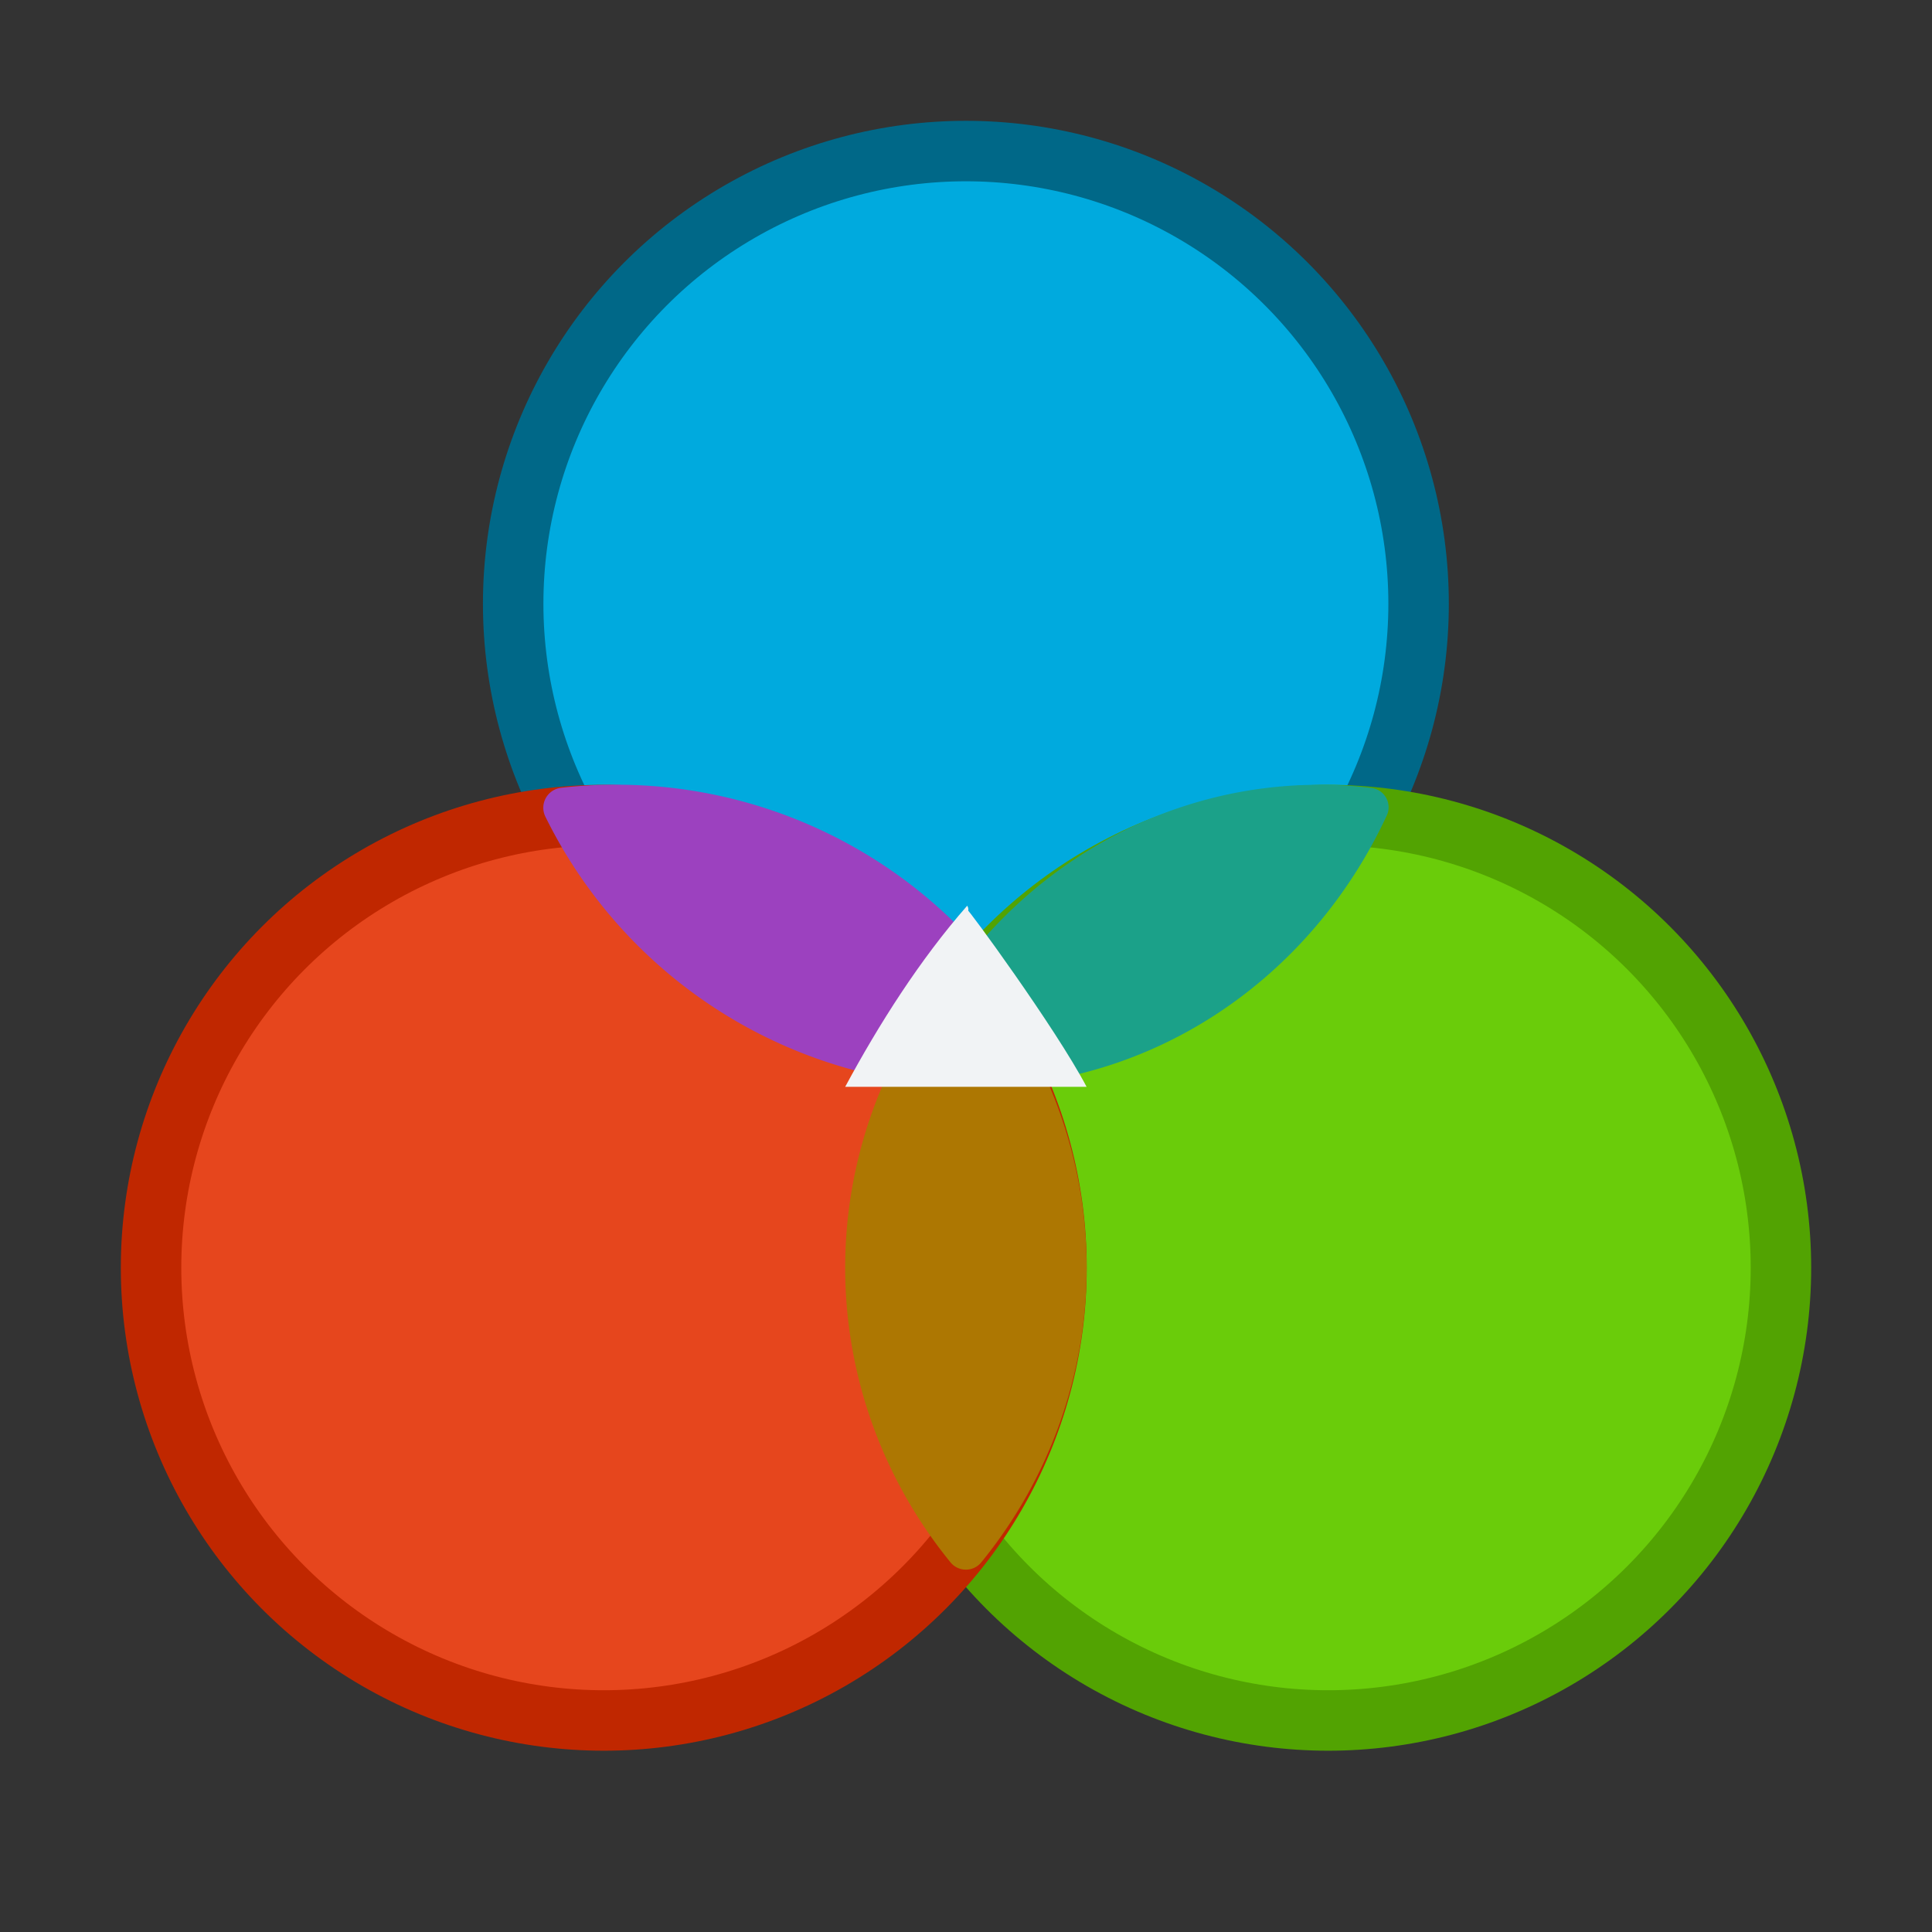 <?xml version="1.0" encoding="UTF-8" standalone="no"?>
<svg
   xmlns:dc="http://purl.org/dc/elements/1.1/"
   xmlns:cc="http://creativecommons.org/ns#"
   xmlns:rdf="http://www.w3.org/1999/02/22-rdf-syntax-ns#"
   xmlns:svg="http://www.w3.org/2000/svg"
   xmlns="http://www.w3.org/2000/svg"
   xmlns:sodipodi="http://sodipodi.sourceforge.net/DTD/sodipodi-0.dtd"
   xmlns:inkscape="http://www.inkscape.org/namespaces/inkscape"
   sodipodi:docname="org.xfce.settings.color.svg"
   inkscape:version="1.0 (4035a4fb49, 2020-05-01)"
   id="svg1260"
   version="1.1"
   viewBox="0 0 8.467 8.467"
   height="32"
   width="32">
  <rect x="0" y="0" width="8.467" height="8.467" fill="#333333" stroke="none"/>
  <defs
     id="defs1254">
    <clipPath
       id="clipPath909"
       clipPathUnits="userSpaceOnUse">
      <circle
         r="3.043"
         style="opacity:1;vector-effect:none;fill:#e6461d;fill-opacity:1;fill-rule:nonzero;stroke:#c02700;stroke-width:0.264;stroke-linecap:square;stroke-linejoin:round;stroke-miterlimit:4;stroke-dasharray:none;stroke-dashoffset:0;stroke-opacity:1;paint-order:normal"
         id="circle911"
         cx="20.108"
         cy="292.767" />
    </clipPath>
    <clipPath
       id="clipPath909-0"
       clipPathUnits="userSpaceOnUse">
      <circle
         r="3.043"
         style="opacity:1;vector-effect:none;fill:#e6461d;fill-opacity:1;fill-rule:nonzero;stroke:#c02700;stroke-width:0.264;stroke-linecap:square;stroke-linejoin:round;stroke-miterlimit:4;stroke-dasharray:none;stroke-dashoffset:0;stroke-opacity:1;paint-order:normal"
         id="circle911-2"
         cx="20.108"
         cy="292.767" />
    </clipPath>
    <clipPath
       id="clipPath1010"
       clipPathUnits="userSpaceOnUse">
      <circle
         r="3.043"
         style="opacity:1;vector-effect:none;fill:#e6461d;fill-opacity:1;fill-rule:nonzero;stroke:#c02700;stroke-width:0.264;stroke-linecap:square;stroke-linejoin:round;stroke-miterlimit:4;stroke-dasharray:none;stroke-dashoffset:0;stroke-opacity:1;paint-order:normal"
         id="circle1012"
         cx="2.117"
         cy="321.342" />
    </clipPath>
    <clipPath
       id="clipPath1014"
       clipPathUnits="userSpaceOnUse">
      <circle
         r="3.043"
         cy="323.458"
         cx="17.992"
         id="circle1016"
         style="opacity:1;vector-effect:none;fill:#6acc0a;fill-opacity:1;fill-rule:nonzero;stroke:#52a302;stroke-width:0.264;stroke-linecap:square;stroke-linejoin:round;stroke-miterlimit:4;stroke-dasharray:none;stroke-dashoffset:0;stroke-opacity:1;paint-order:normal" />
    </clipPath>
    <clipPath
       id="clipPath1014-7"
       clipPathUnits="userSpaceOnUse">
      <circle
         r="3.043"
         cy="323.458"
         cx="17.992"
         id="circle1016-5"
         style="opacity:1;vector-effect:none;fill:#6acc0a;fill-opacity:1;fill-rule:nonzero;stroke:#52a302;stroke-width:0.264;stroke-linecap:square;stroke-linejoin:round;stroke-miterlimit:4;stroke-dasharray:none;stroke-dashoffset:0;stroke-opacity:1;paint-order:normal" />
    </clipPath>
    <clipPath
       id="clipPath1087"
       clipPathUnits="userSpaceOnUse">
      <circle
         clip-path="none"
         r="3.043"
         style="opacity:1;vector-effect:none;fill:#e6461d;fill-opacity:1;fill-rule:nonzero;stroke:#c02700;stroke-width:0.264;stroke-linecap:square;stroke-linejoin:round;stroke-miterlimit:4;stroke-dasharray:none;stroke-dashoffset:0;stroke-opacity:1;paint-order:normal"
         id="circle1089"
         cx="-12.7"
         cy="321.342" />
    </clipPath>
    <clipPath
       id="clipPath1091"
       clipPathUnits="userSpaceOnUse">
      <circle
         clip-path="none"
         r="3.043"
         style="opacity:1;vector-effect:none;fill:#e6461d;fill-opacity:1;fill-rule:nonzero;stroke:#c02700;stroke-width:0.264;stroke-linecap:square;stroke-linejoin:round;stroke-miterlimit:4;stroke-dasharray:none;stroke-dashoffset:0;stroke-opacity:1;paint-order:normal"
         id="circle1093"
         cx="-12.7"
         cy="321.342" />
    </clipPath>
    <clipPath
       id="clipPath1014-7-9"
       clipPathUnits="userSpaceOnUse">
      <circle
         r="3.043"
         cy="323.458"
         cx="17.992"
         id="circle1016-5-3"
         style="opacity:1;vector-effect:none;fill:#6acc0a;fill-opacity:1;fill-rule:nonzero;stroke:#52a302;stroke-width:0.264;stroke-linecap:square;stroke-linejoin:round;stroke-miterlimit:4;stroke-dasharray:none;stroke-dashoffset:0;stroke-opacity:1;paint-order:normal" />
    </clipPath>
  </defs>
  <sodipodi:namedview
     inkscape:document-rotation="0"
     inkscape:window-maximized="1"
     inkscape:window-y="0"
     inkscape:window-x="0"
     inkscape:window-height="1031"
     inkscape:window-width="1920"
     units="px"
     showgrid="true"
     inkscape:current-layer="layer1"
     inkscape:document-units="mm"
     inkscape:cy="20.77693"
     inkscape:cx="16.230122"
     inkscape:zoom="45.254832"
     inkscape:pageshadow="2"
     inkscape:pageopacity="0.0"
     borderopacity="1.0"
     bordercolor="#666666"
     pagecolor="#ffffff"
     id="base">
    <inkscape:grid
       empspacing="4"
       dotted="false"
       id="grid825"
       type="xygrid" />
  </sodipodi:namedview>
  <g
     transform="translate(0,-284.3)"
     id="layer1"
     inkscape:groupmode="layer"
     inkscape:label="Layer 1">
    <circle
       r="3.043"
       cy="294.342"
       cx="21.121"
       id="circle1255-9-7"
       style="opacity:1;vector-effect:none;fill:#851b00;fill-opacity:1;fill-rule:nonzero;stroke:#c02700;stroke-width:0.264;stroke-linecap:square;stroke-linejoin:round;stroke-miterlimit:4;stroke-dasharray:none;stroke-dashoffset:0;stroke-opacity:1;paint-order:normal" />
    <circle
       r="3.043"
       cy="294.118"
       cx="21.118"
       id="circle1255-9-4"
       style="opacity:1;vector-effect:none;fill:#c02700;fill-opacity:1;fill-rule:nonzero;stroke:#c02700;stroke-width:0.264;stroke-linecap:square;stroke-linejoin:round;stroke-miterlimit:4;stroke-dasharray:none;stroke-dashoffset:0;stroke-opacity:1;paint-order:normal" />
    <circle
       r="3.043"
       cy="294.398"
       cx="25.344"
       id="circle1255-9"
       style="opacity:1;vector-effect:none;fill:#3c7902;fill-opacity:1;fill-rule:nonzero;stroke:#52a302;stroke-width:0.264;stroke-linecap:square;stroke-linejoin:round;stroke-miterlimit:4;stroke-dasharray:none;stroke-dashoffset:0;stroke-opacity:1;paint-order:normal" />
    <ellipse
       ry="3.087"
       rx="3.023"
       style="opacity:1;vector-effect:none;fill:#006888;fill-opacity:1;fill-rule:nonzero;stroke:none;stroke-width:0.148;stroke-linecap:square;stroke-linejoin:round;stroke-miterlimit:4;stroke-dasharray:none;stroke-dashoffset:0;stroke-opacity:1;paint-order:normal"
       id="circle1879"
       cx="23.227"
       cy="290.032" />
    <ellipse
       ry="3.087"
       rx="3.023"
       style="opacity:1;vector-effect:none;fill:#52a302;fill-opacity:1;fill-rule:nonzero;stroke:none;stroke-width:0.148;stroke-linecap:square;stroke-linejoin:round;stroke-miterlimit:4;stroke-dasharray:none;stroke-dashoffset:0;stroke-opacity:1;paint-order:normal"
       id="circle1875"
       cx="25.494"
       cy="294.222" />
    <ellipse
       ry="3.087"
       rx="3.023"
       cy="294.222"
       cx="20.959"
       id="circle1877"
       style="opacity:1;vector-effect:none;fill:#c02700;fill-opacity:1;fill-rule:nonzero;stroke:none;stroke-width:0.148;stroke-linecap:square;stroke-linejoin:round;stroke-miterlimit:4;stroke-dasharray:none;stroke-dashoffset:0;stroke-opacity:1;paint-order:normal" />
    <circle
       r="3.043"
       cy="294.134"
       cx="25.344"
       id="circle1255"
       style="opacity:1;vector-effect:none;fill:#6acc0a;fill-opacity:1;fill-rule:nonzero;stroke:#52a302;stroke-width:0.264;stroke-linecap:square;stroke-linejoin:round;stroke-miterlimit:4;stroke-dasharray:none;stroke-dashoffset:0;stroke-opacity:1;paint-order:normal" />
    <circle
       r="3.043"
       style="opacity:1;vector-effect:none;fill:#e6461d;fill-opacity:1;fill-rule:nonzero;stroke:#c02700;stroke-width:0.264;stroke-linecap:square;stroke-linejoin:round;stroke-miterlimit:4;stroke-dasharray:none;stroke-dashoffset:0;stroke-opacity:1;paint-order:normal"
       id="circle1253"
       cx="21.111"
       cy="294.134" />
    <circle
       transform="translate(19.138,-27.245)"
       clip-path="url(#clipPath1010)"
       r="3.043"
       cy="321.342"
       cx="6.35"
       id="circle1255-0"
       style="opacity:1;vector-effect:none;fill:#a87e13;fill-opacity:1;fill-rule:nonzero;stroke:#a87e13;stroke-width:0.264;stroke-linecap:square;stroke-linejoin:round;stroke-miterlimit:4;stroke-dasharray:none;stroke-dashoffset:0;stroke-opacity:1;paint-order:normal" />
    <ellipse
       clip-path="url(#clipPath1014-7)"
       ry="3.043"
       rx="3.043"
       cy="319.181"
       cx="15.893"
       id="path1251-61-9"
       style="opacity:1;vector-effect:none;fill:#1ba189;fill-opacity:1;fill-rule:nonzero;stroke:#1ba189;stroke-width:0.264;stroke-linecap:square;stroke-linejoin:round;stroke-miterlimit:4;stroke-dasharray:none;stroke-dashoffset:0;stroke-opacity:1;paint-order:normal"
       transform="translate(0.65,-33.979)" />
    <ellipse
       clip-path="url(#clipPath1014-7-9)"
       ry="3.043"
       rx="3.043"
       cy="319.181"
       cx="15.893"
       id="path1251-61-9-1"
       style="opacity:1;vector-effect:none;fill:#9c41bf;fill-opacity:1;fill-rule:nonzero;stroke:#9c41bf;stroke-width:0.264;stroke-linecap:square;stroke-linejoin:round;stroke-miterlimit:4;stroke-dasharray:none;stroke-dashoffset:0;stroke-opacity:1;paint-order:normal"
       transform="matrix(-1,0,0,1,39.163,-29.477)" />
    <path
       inkscape:connector-curvature="0"
       id="path1317"
       d="m 23.266,291.748 a 4.012,3.42 0 0 0 -0.054,0.052 4.012,3.42 0 0 0 -0.155,0.164 4.012,3.42 0 0 0 -0.102,0.122 4.012,3.42 0 0 0 -0.116,0.152 4.012,3.42 0 0 0 -0.103,0.153 4.012,3.42 0 0 0 -0.083,0.136 4.012,3.42 0 0 0 -0.099,0.19 4.012,3.42 0 0 0 -0.06,0.128 4.012,3.42 0 0 0 -0.054,0.131 4.012,3.42 0 0 0 -0.007,0.019 4.012,3.42 0 0 0 0.004,8.2e-4 4.012,3.42 0 0 0 0.341,0.048 4.012,3.42 0 0 0 0.09,0.009 4.012,3.42 0 0 0 0.339,0.018 4.012,3.42 0 0 0 0.046,0.002 4.012,3.42 0 0 0 0.823,-0.074 4.012,3.42 0 0 0 0.016,-0.004 4.012,3.42 0 0 0 -0.825,-1.242 4.012,3.42 0 0 0 -0.004,-0.003 z"
       style="opacity:1;vector-effect:none;fill:#ffffff;fill-opacity:1;fill-rule:nonzero;stroke:none;stroke-width:0.18;stroke-linecap:square;stroke-linejoin:round;stroke-miterlimit:4;stroke-dasharray:none;stroke-dashoffset:0;stroke-opacity:1;paint-order:normal" />
    <ellipse
       ry="1.984"
       rx="1.984"
       cy="286.946"
       cx="4.233"
       id="path1251-3-9"
       style="opacity:1;vector-effect:none;fill:#00aade;fill-opacity:1;fill-rule:nonzero;stroke:#006888;stroke-width:0.265;stroke-linecap:square;stroke-linejoin:round;stroke-miterlimit:4;stroke-dasharray:none;stroke-dashoffset:0;stroke-opacity:1;paint-order:normal" />
    <ellipse
       style="opacity:1;vector-effect:none;fill:#6acc0a;fill-opacity:1;fill-rule:nonzero;stroke:#52a302;stroke-width:0.265;stroke-linecap:square;stroke-linejoin:round;stroke-miterlimit:4;stroke-dasharray:none;stroke-dashoffset:0;stroke-opacity:1;paint-order:normal"
       id="path1251-3"
       cx="5.821"
       cy="289.856"
       rx="1.984"
       ry="1.984" />
    <path
       d="m 5.779,287.825 a 1.922,2.037 0 0 0 -1.725,1.138 1.922,2.037 0 0 0 0.221,0.013 1.922,2.037 0 0 0 1.725,-1.138 1.922,2.037 0 0 0 -0.221,-0.013 z"
       style="opacity:1;vector-effect:none;fill:#1ba189;fill-opacity:1;fill-rule:nonzero;stroke:#1ba189;stroke-width:0.171;stroke-linecap:square;stroke-linejoin:round;stroke-miterlimit:4;stroke-dasharray:none;stroke-dashoffset:0;stroke-opacity:1;paint-order:normal"
       id="path1251-36" />
    <ellipse
       ry="1.984"
       rx="1.984"
       cy="289.856"
       cx="2.646"
       id="path1251-3-2"
       style="opacity:1;vector-effect:none;fill:#e6461d;fill-opacity:1;fill-rule:nonzero;stroke:#c02700;stroke-width:0.265;stroke-linecap:square;stroke-linejoin:round;stroke-miterlimit:4;stroke-dasharray:none;stroke-dashoffset:0;stroke-opacity:1;paint-order:normal" />
    <path
       d="m 2.702,287.827 a 2.029,2.029 0 0 1 1.821,1.134 2.029,2.029 0 0 1 -0.233,0.013 2.029,2.029 0 0 1 -1.821,-1.134 2.029,2.029 0 0 1 0.233,-0.013 z"
       style="opacity:1;vector-effect:none;fill:#9c41bf;fill-opacity:1;fill-rule:nonzero;stroke:#9c41bf;stroke-width:0.176;stroke-linecap:square;stroke-linejoin:round;stroke-miterlimit:4;stroke-dasharray:none;stroke-dashoffset:0;stroke-opacity:1;paint-order:normal"
       id="path1251-5" />
    <path
       d="m 4.233,288.62 a 2.033,1.985 0 0 0 -0.442,1.236 2.033,1.985 0 0 0 0.442,1.236 2.033,1.985 0 0 0 0.442,-1.236 2.033,1.985 0 0 0 -0.442,-1.236 z"
       style="opacity:1;vector-effect:none;fill:#ad7702;fill-opacity:1;fill-rule:nonzero;stroke:#ad7702;stroke-width:0.174;stroke-linecap:square;stroke-linejoin:round;stroke-miterlimit:4;stroke-dasharray:none;stroke-dashoffset:0;stroke-opacity:1;paint-order:normal"
       id="path1251-3-6" />
    <path
       id="path1251-5-2"
       style="opacity:1;vector-effect:none;fill:#9c41bf;fill-opacity:1;fill-rule:nonzero;stroke:#9c41bf;stroke-width:0.176;stroke-linecap:square;stroke-linejoin:round;stroke-miterlimit:4;stroke-dasharray:none;stroke-dashoffset:0;stroke-opacity:1;paint-order:normal"
       d="m 9.493,287.032 a 2.029,2.029 0 0 1 1.821,1.134 2.029,2.029 0 0 1 -0.233,0.013 2.029,2.029 0 0 1 -1.821,-1.134 2.029,2.029 0 0 1 0.233,-0.013 z" />
    <path
       id="path1251-36-1"
       style="opacity:1;vector-effect:none;fill:#f1f3f5;fill-opacity:1;fill-rule:nonzero;stroke:none;stroke-width:0.377;stroke-linecap:square;stroke-linejoin:round;stroke-miterlimit:4;stroke-dasharray:none;stroke-dashoffset:0;stroke-opacity:1;paint-order:normal"
       d="m 4.239,288.269 c -0.208,0.237 -0.388,0.521 -0.535,0.794 l 0.523,3e-5 0.535,-3e-5 c -0.137,-0.26 -0.529,-0.794 -0.523,-0.776 0.005,0.013 0.008,-0.007 -6.676e-4,-0.018 z"
       sodipodi:nodetypes="ccccscc" />
  </g>
</svg>
